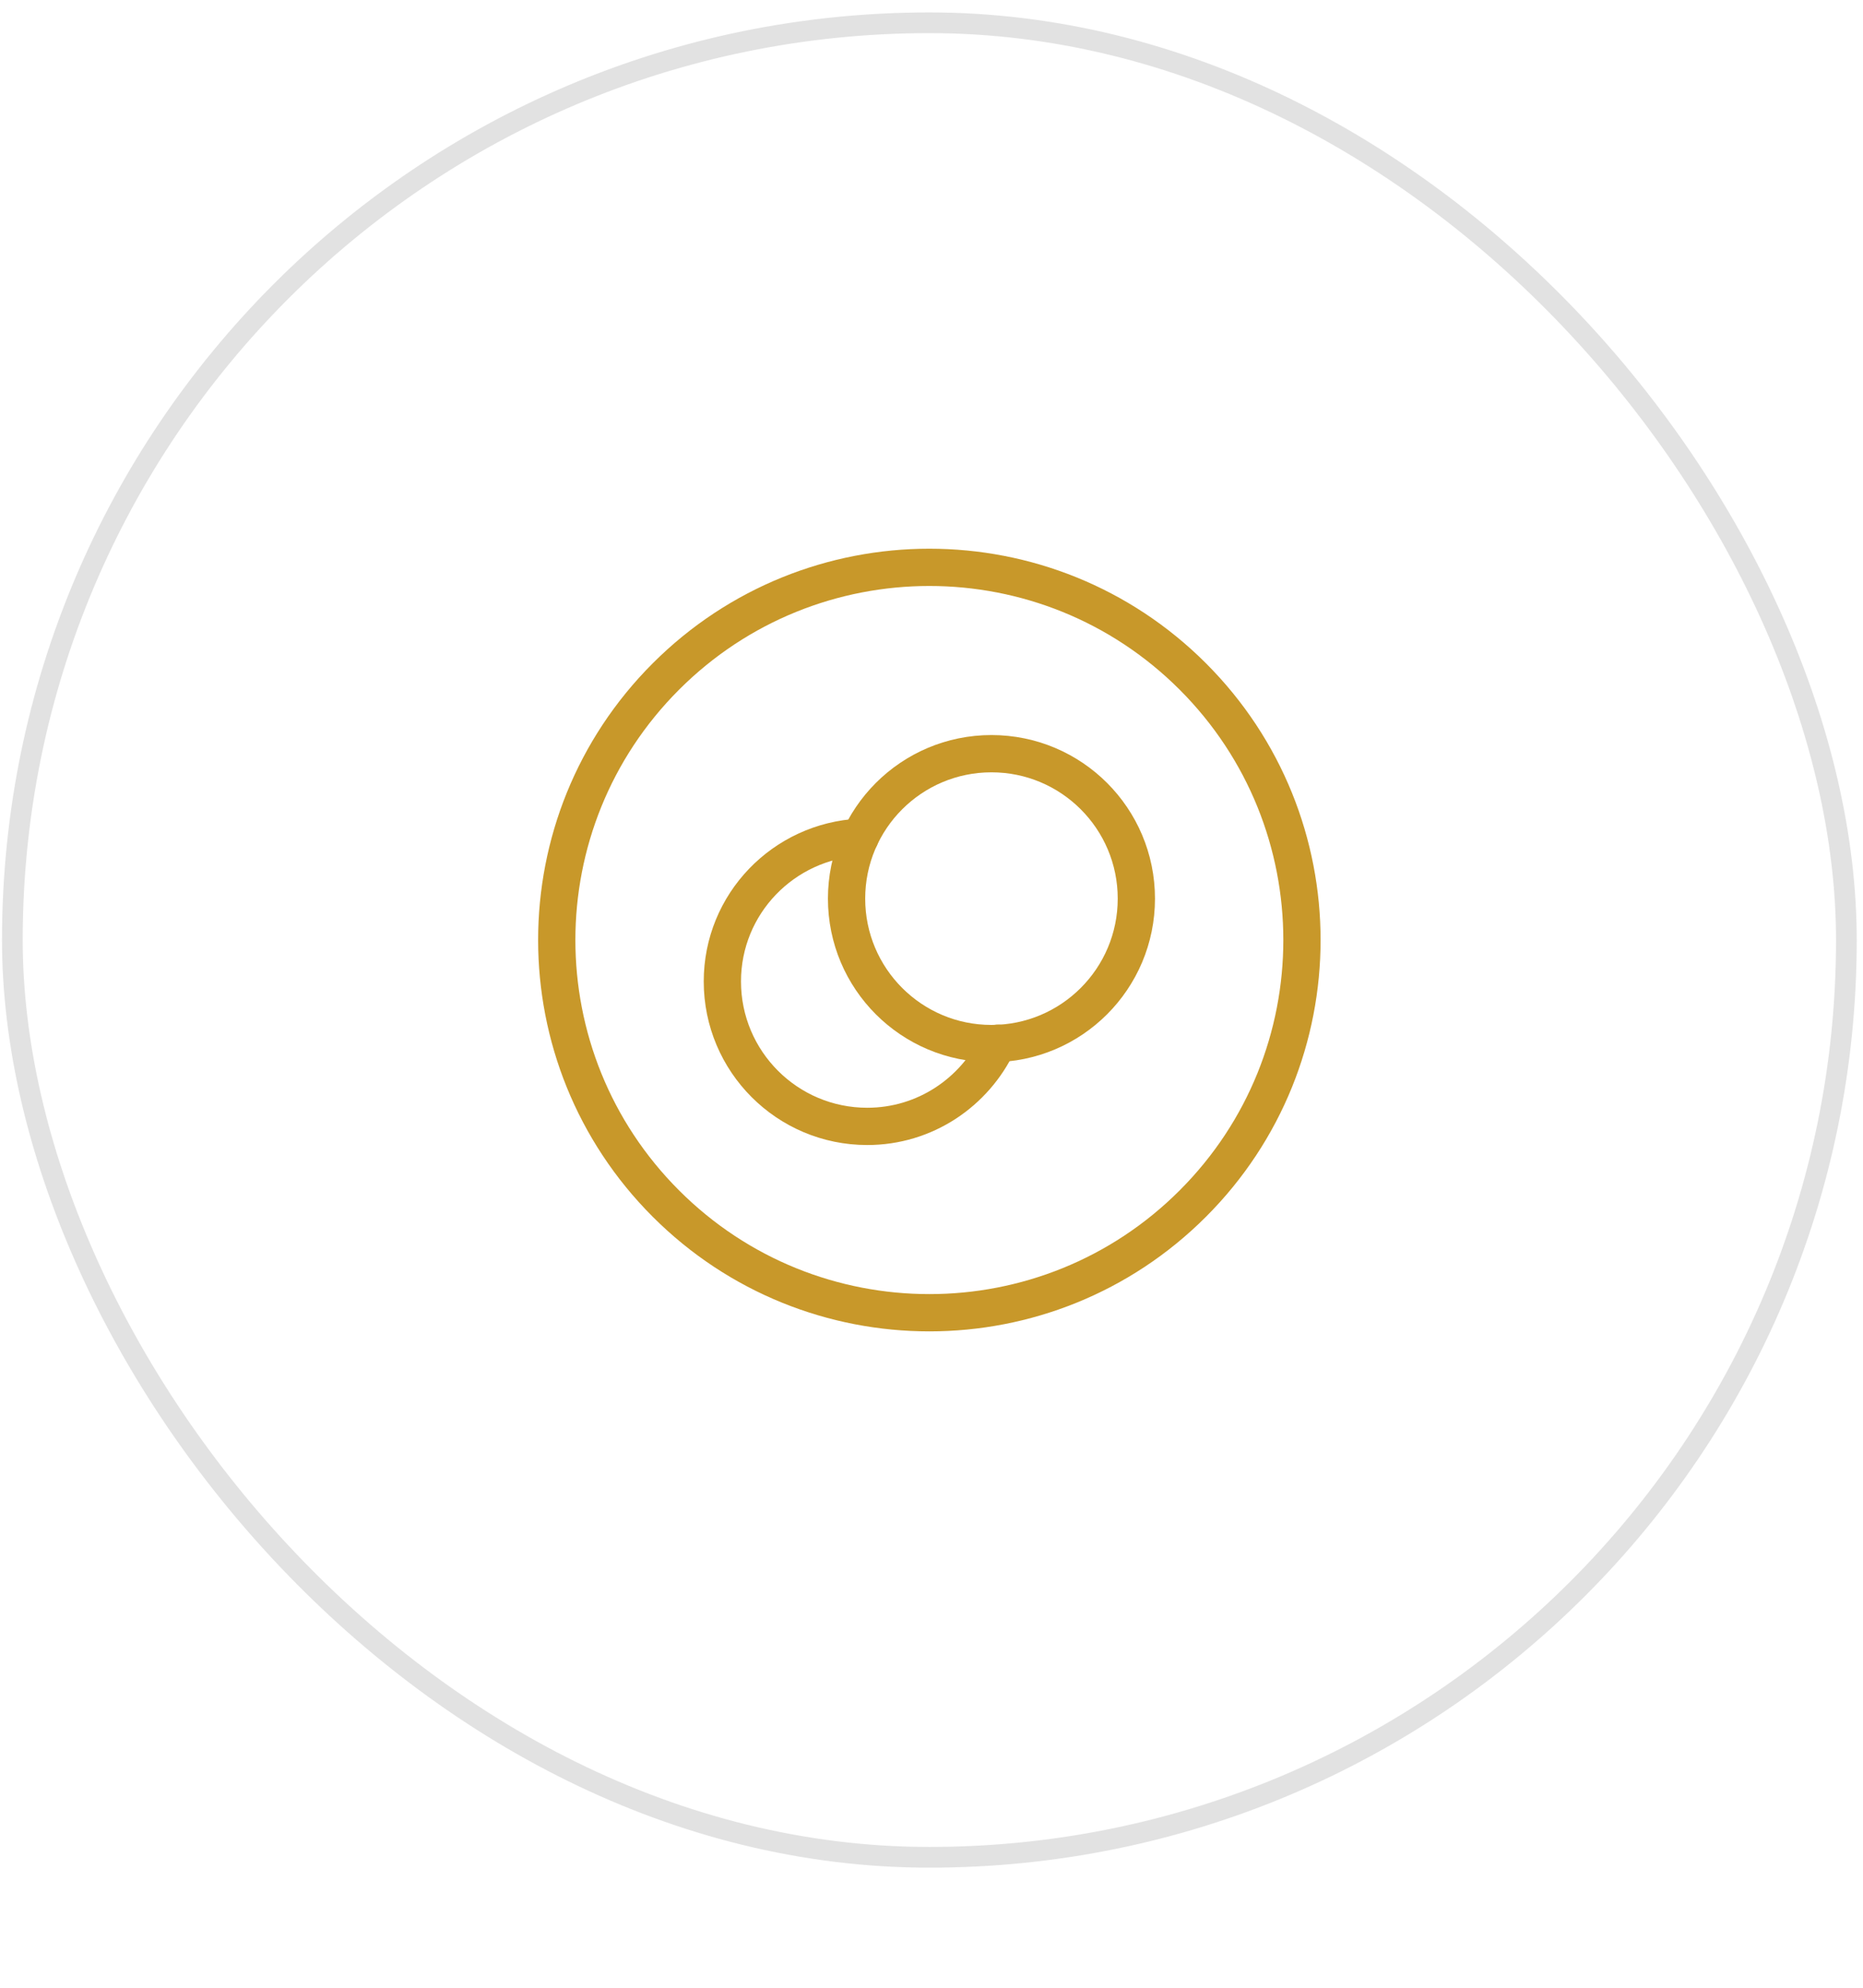 <svg width="90" height="96" viewBox="0 0 90 96" fill="none" xmlns="http://www.w3.org/2000/svg">
<rect x="0.597" y="1.1" width="88.6" height="88.6" rx="44.3" stroke="#E2E2E2"/>
<path d="M57.624 32.672C64.654 39.702 64.654 51.099 57.624 58.128C50.595 65.157 39.198 65.157 32.169 58.128C25.139 51.099 25.139 39.702 32.169 32.672C39.198 25.643 50.595 25.643 57.624 32.672Z" stroke="#C8982A" stroke-width="1.8" stroke-linecap="round" stroke-linejoin="round"/>
<path d="M47.896 50.4C44.03 50.4 40.897 47.266 40.897 43.4C40.897 39.534 44.03 36.4 47.896 36.4C51.764 36.4 54.896 39.534 54.896 43.4C54.896 47.266 51.764 50.4 47.896 50.4Z" stroke="#C8982A" stroke-width="1.8" stroke-linecap="round" stroke-linejoin="round"/>
<path d="M41.556 40.436C37.852 40.616 34.897 43.652 34.897 47.4C34.897 51.266 38.03 54.4 41.896 54.4C44.69 54.4 47.083 52.752 48.206 50.384" stroke="#C8982A" stroke-width="1.8" stroke-linecap="round" stroke-linejoin="round"/>
</svg>
